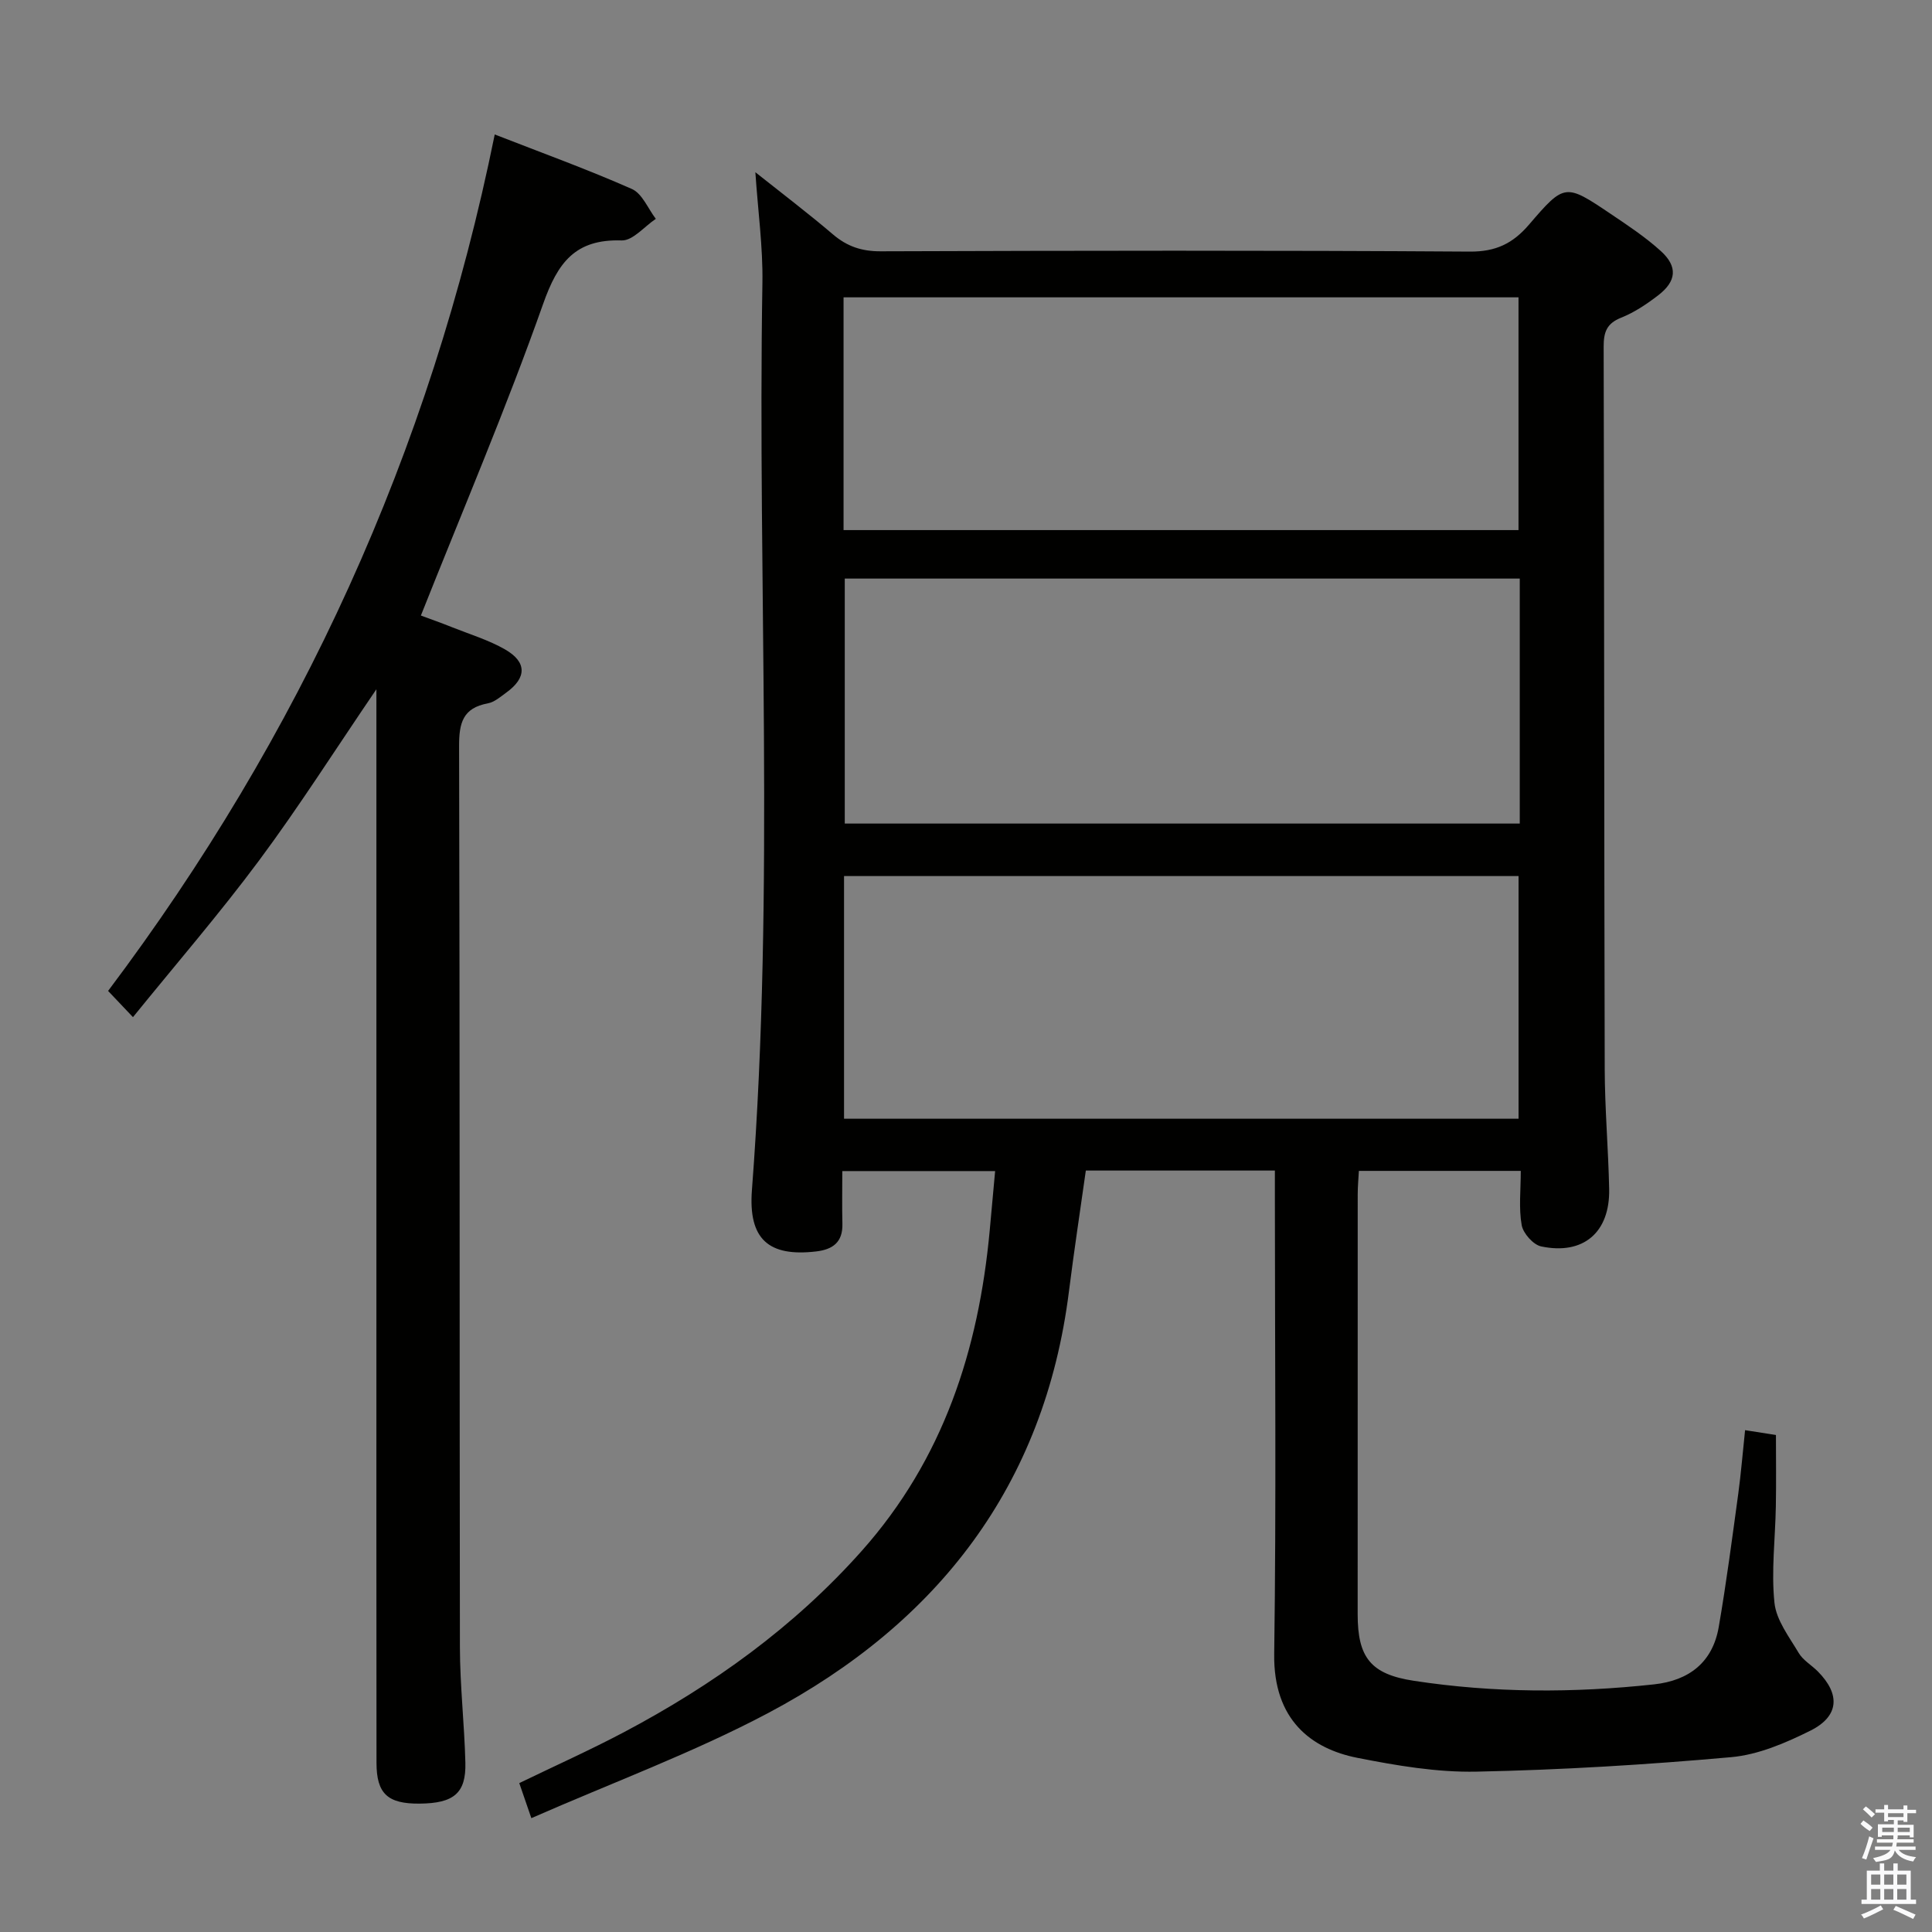 <svg enable-background="new 0 0 400 400" viewBox="0 0 400 400" xmlns="http://www.w3.org/2000/svg"><rect x="0" y="0" width="400" height="400" fill="#808080" stroke="none"/><path d="m385.2 377.6.6-.7c.6.4 1.3.9 1.9 1.5l-.6.7c-.8-.5-1.4-1-1.9-1.5zm.3 7.1c.6-1.4 1.1-2.9 1.5-4.5.3.1.6.3.9.4-.5 1.4-1 2.9-1.5 4.4zm.2-10.1.6-.6c.7.5 1.3 1.1 1.9 1.6l-.7.7c-.6-.6-1.2-1.2-1.8-1.7zm8.4-.8h.8v.9h1.8v.7h-1.8v1.8h-.8v-.3h-1.2v.9h3.3v2.6h-.8v-.4h-2.5c0 .3 0 .6-.1.8h3.4v.7h-3.5c0 .3-.1.6-.1.8h4v.7h-3.5c.7.9 1.9 1.3 3.6 1.5-.2.2-.4.5-.6.9-1.9-.3-3.2-1.1-3.8-2.3-.5 2.1-1.8 2-3.9 2.4-.2-.3-.4-.5-.6-.8 1.9-.4 3.1-.9 3.6-1.7h-3.2v-.7h3.5c.1-.2.1-.5.2-.8h-3.3v-.7h3.4c0-.2 0-.5 0-.8h-2.4v.3h-.8v-2.6h3.3v-.9h-1.2v.3h-.8v-1.8h-1.8v-.7h1.8v-.9h.8v.9h3.2zm-4.4 5.5h2.4c0-.3 0-.6 0-.9h-2.4zm1.2-3.1h3.2v-.8h-3.2zm4.4 2.2h-2.4v.9h2.5v-.9z" fill="#fafafb"/><path d="m389.2 385.8h.9v1.5h1.9v-1.5h.9v1.5h2.7v6h1.1v.9h-11.3v-.9h1.1v-6h2.7zm.2 8.7.5.8c-1.2.6-2.5 1.3-4 1.9-.2-.3-.3-.6-.6-.8 1.6-.6 3-1.3 4.1-1.9zm-2-4.3h1.9v-2.1h-1.9zm0 3.1h1.9v-2.2h-1.9zm2.7-3.1h1.9v-2.1h-1.9zm0 3.1h1.9v-2.2h-1.9zm2.4 1.3c1.4.6 2.7 1.2 4.1 1.8l-.5.9c-1.5-.7-2.8-1.4-4.1-1.9zm2.2-6.5h-1.9v2.1h1.9zm-1.9 5.2h1.9v-2.2h-1.9z" fill="#fafafb"/><g fill="#010100"><path d="m110.01 376.43c-1.12-3.26-1.75-5.08-2.5-7.26 7.36-3.56 14.59-6.8 21.58-10.49 18.51-9.79 35.29-21.81 49.33-37.59 16.89-18.99 24.2-41.62 26.49-66.34.37-3.96.72-7.92 1.12-12.29-10.55 0-20.76 0-31.64 0 0 3.7-.07 7.32.02 10.94.09 3.79-1.99 5.3-5.45 5.7-9.78 1.14-14.07-2.49-13.28-12.74 4.78-62.55 1.13-125.2 2.17-187.79.12-7.41-.92-14.84-1.46-22.91 5.5 4.37 10.89 8.46 16.03 12.84 2.94 2.52 5.97 3.54 9.9 3.53 40.66-.14 81.31-.21 121.97.06 5.41.04 8.92-1.67 12.29-5.6 7.35-8.58 7.53-8.51 16.89-2.21 3.58 2.41 7.22 4.82 10.4 7.71 3.53 3.21 3.24 6.24-.57 9.16-2.36 1.81-4.91 3.53-7.65 4.62-3.02 1.2-3.64 3.01-3.63 6.03.13 49.82.09 99.64.22 149.46.02 8.31.75 16.61.92 24.92.18 8.96-5.33 13.71-14.07 11.88-1.64-.34-3.73-2.7-4.04-4.4-.63-3.53-.19-7.24-.19-11.24-11.31 0-22.2 0-33.52 0-.08 1.61-.24 3.21-.24 4.82-.01 28.99-.02 57.98-.01 86.98 0 8.93 2.68 12.41 11.63 13.77 16.52 2.53 33.13 2.54 49.73.74 7.25-.79 12.14-4.56 13.4-11.9 1.58-9.15 2.78-18.37 4.04-27.58.58-4.26.92-8.56 1.41-13.15 2.19.34 4.26.67 6.39 1 0 4.95.07 9.86-.02 14.78-.12 6.65-.97 13.37-.29 19.94.37 3.62 3.06 7.09 5.03 10.42.9 1.51 2.65 2.5 3.94 3.8 4.71 4.74 4.45 9.29-1.54 12.28-5.12 2.55-10.78 4.98-16.37 5.48-17.53 1.57-35.14 2.64-52.74 3-8.21.17-16.57-1.26-24.68-2.86-9.49-1.88-17.4-7.81-17.21-21.49.44-31.49.14-62.98.14-94.47 0-1.79 0-3.57 0-5.63-13.28 0-26.05 0-39.14 0-1.17 8.3-2.44 16.62-3.49 24.97-5.05 40.29-27.18 68.7-62.21 87.31-15.62 8.28-32.35 14.44-49.1 21.8zm204.64-256.64c-46.96 0-93.35 0-139.75 0v50.72h139.75c0-17.06 0-33.69 0-50.72zm-139.9 111.83h139.65c0-17.01 0-33.7 0-50.24-46.82 0-93.21 0-139.65 0zm-.1-121.87h139.74c0-16.26 0-32.27 0-48.19-46.79 0-93.15 0-139.74 0z"/><path d="m77.93 142.7c-8.66 12.72-16.06 24.38-24.28 35.44s-17.26 21.51-26.12 32.45c-2.15-2.27-3.56-3.75-5.15-5.43 39.65-52.71 66.69-111.42 80.05-177.32 9.71 3.79 19.2 7.22 28.4 11.29 2.14.95 3.33 4.06 4.95 6.18-2.36 1.57-4.76 4.54-7.07 4.47-9.59-.31-13.22 4.53-16.26 13.14-7.63 21.59-16.64 42.69-25.31 64.52 2.02.75 4.27 1.54 6.48 2.43 3.69 1.47 7.56 2.64 10.97 4.6 4.53 2.61 4.46 5.86.26 8.9-1.2.87-2.46 1.99-3.84 2.25-5.19.96-5.98 4.06-5.96 8.89.17 62.17.07 124.33.17 186.5.01 7.98.93 15.95 1.13 23.93.16 6.32-2.39 8.42-9.47 8.48-6.6.06-8.93-2.03-8.93-8.46-.04-32-.02-64-.02-96 0-39.83 0-79.67 0-119.5 0-1.79 0-3.56 0-6.76z"/></g></svg>